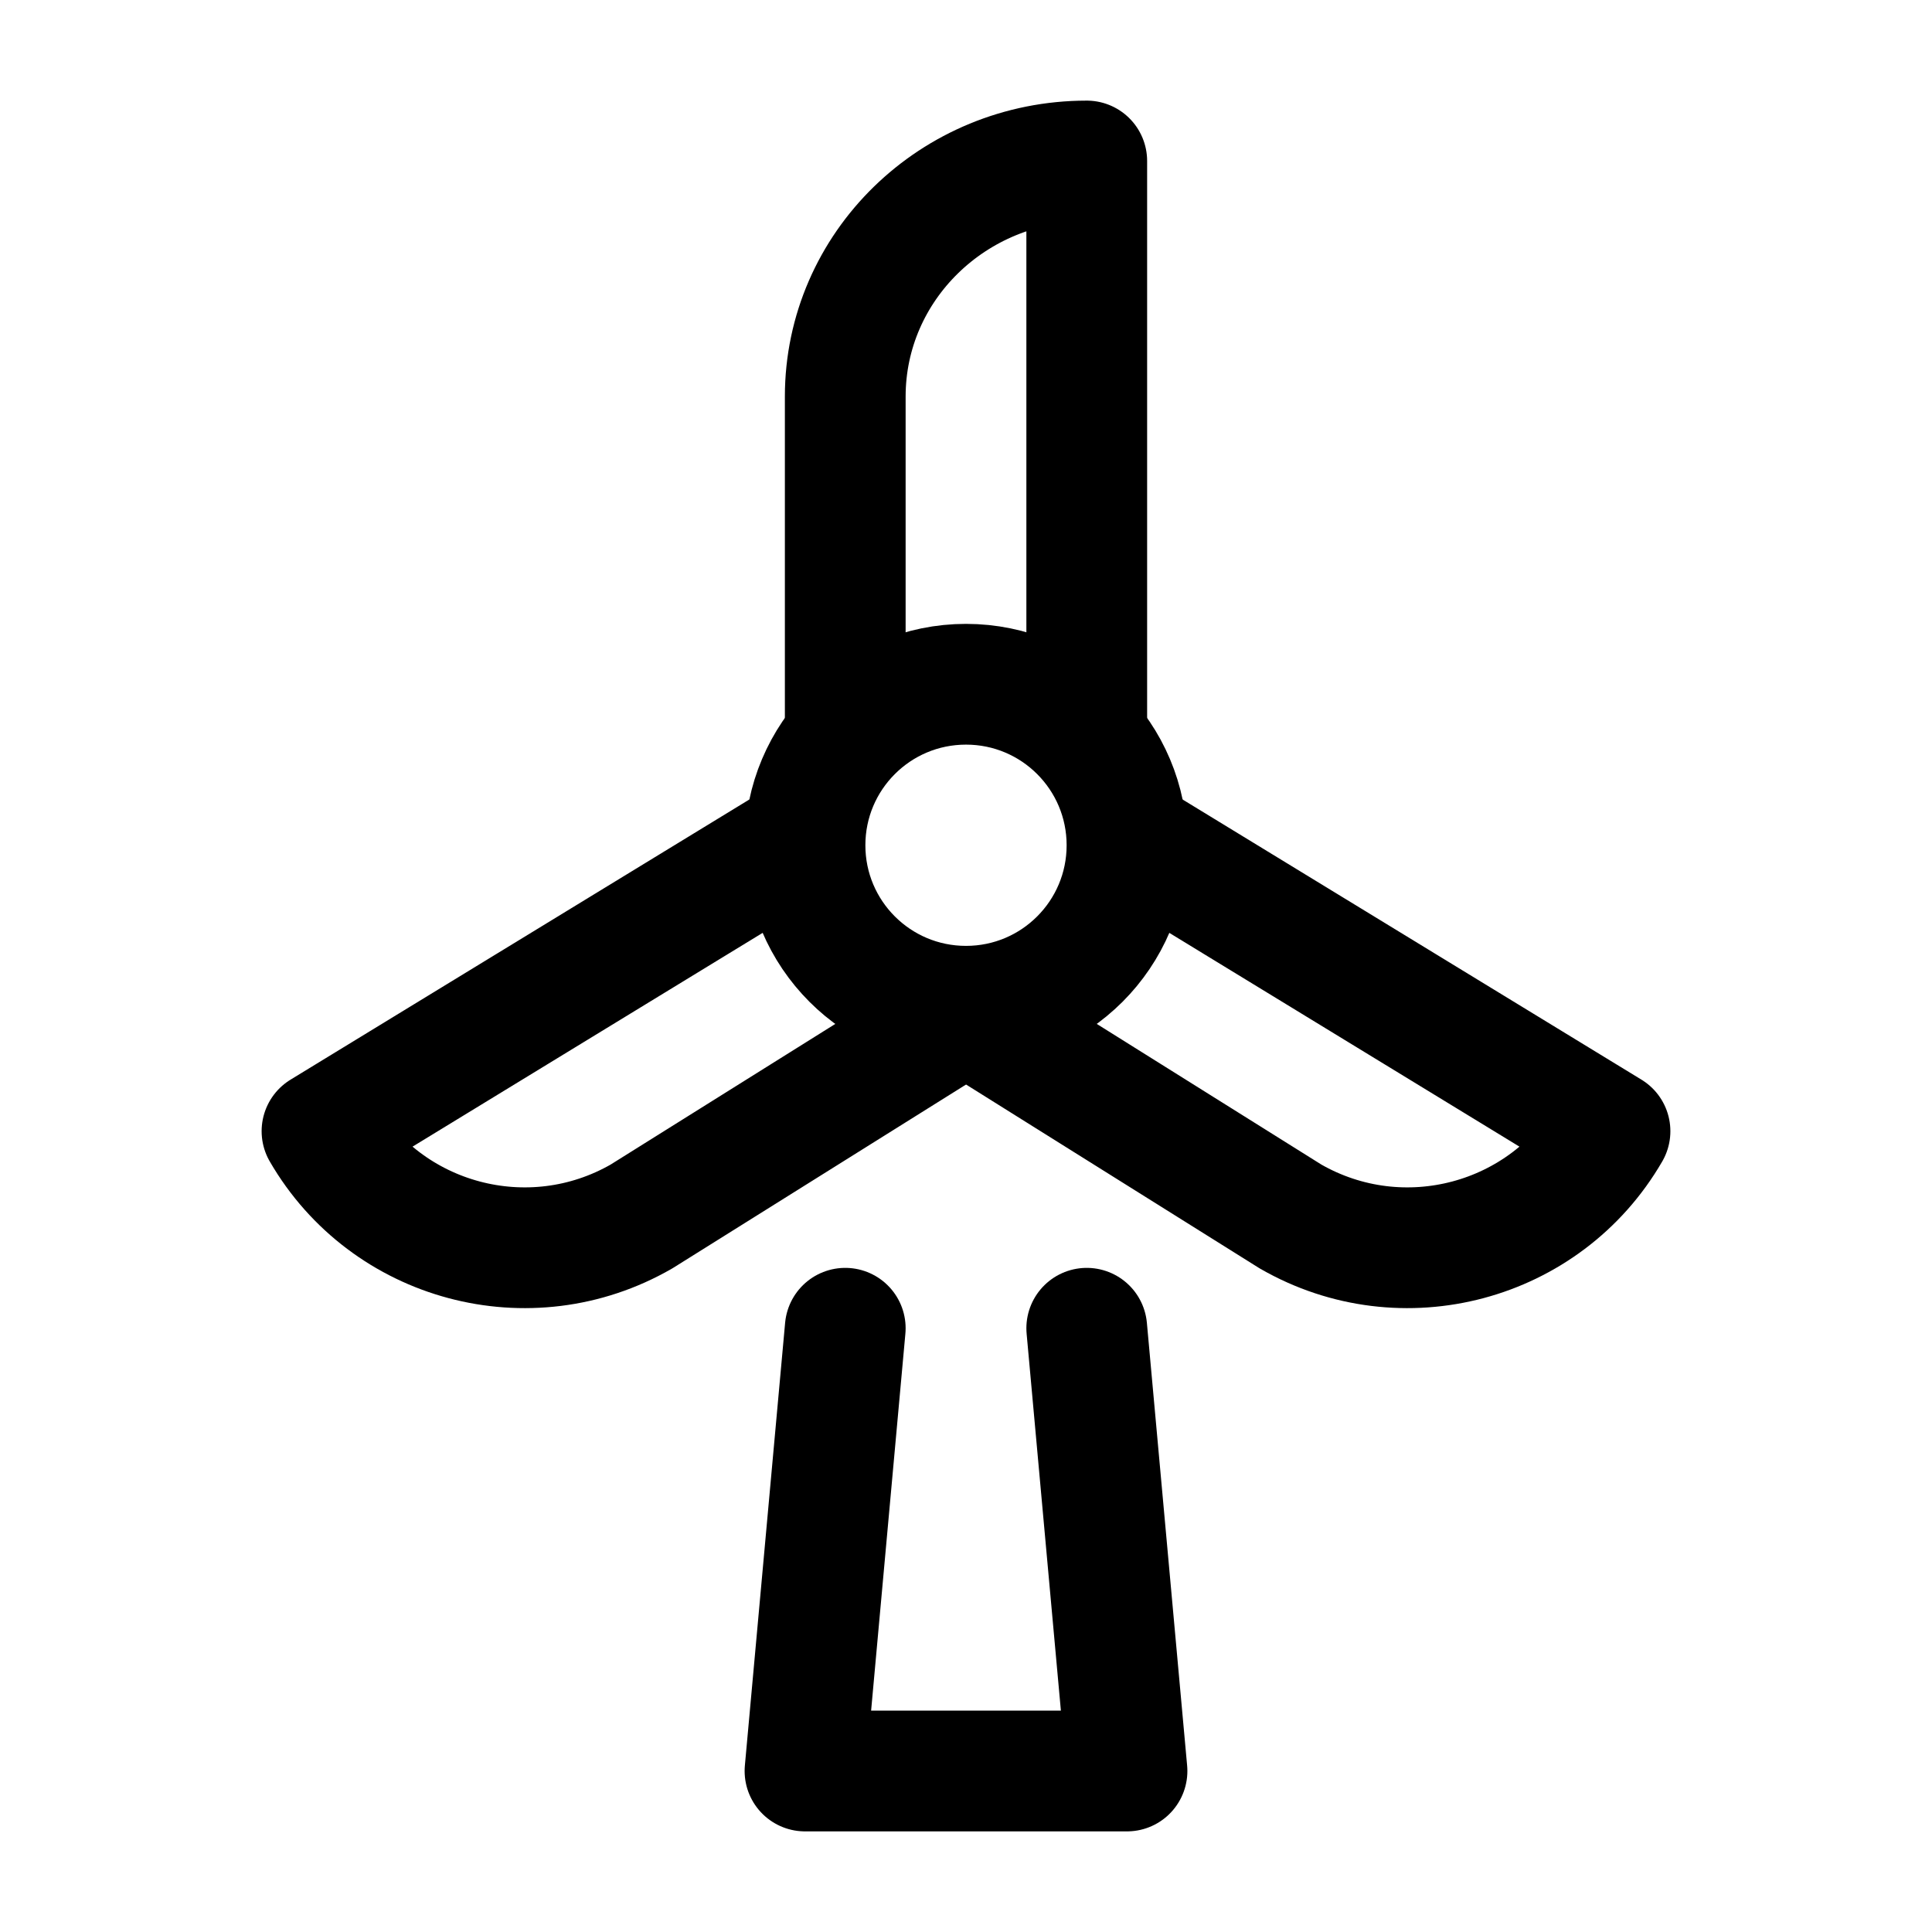 <svg width="24" height="24" viewBox="0 0 24 24" fill="none" xmlns="http://www.w3.org/2000/svg">
    <path d="M14 10.5C14 11.605 13.105 12.5 12 12.5C10.895 12.5 10 11.605 10 10.5C10 9.395 10.895 8.5 12 8.5C13.105 8.5 14 9.395 14 10.5Z" stroke="currentColor" stroke-width="1.5" stroke-linecap="round" stroke-linejoin="round"/>
    <path d="M13.5 8.999V2C11.843 2 10.5 3.31 10.5 4.926V9" stroke="currentColor" stroke-width="1.5" stroke-linecap="round" stroke-linejoin="round"/>
    <path d="M14.182 10.5L20 14.052C19.198 15.437 17.422 15.911 16.032 15.112L12 12.587" stroke="currentColor" stroke-width="1.5" stroke-linecap="round" stroke-linejoin="round"/>
    <path d="M9.817 10.5L4 14.052C4.802 15.437 6.579 15.911 7.968 15.112L12 12.588" stroke="currentColor" stroke-width="1.5" stroke-linecap="round" stroke-linejoin="round"/>
    <path d="M13.5 16.5L14 22H10L10.5 16.5" stroke="currentColor" stroke-width="1.5" stroke-linecap="round" stroke-linejoin="round"/>
</svg>
